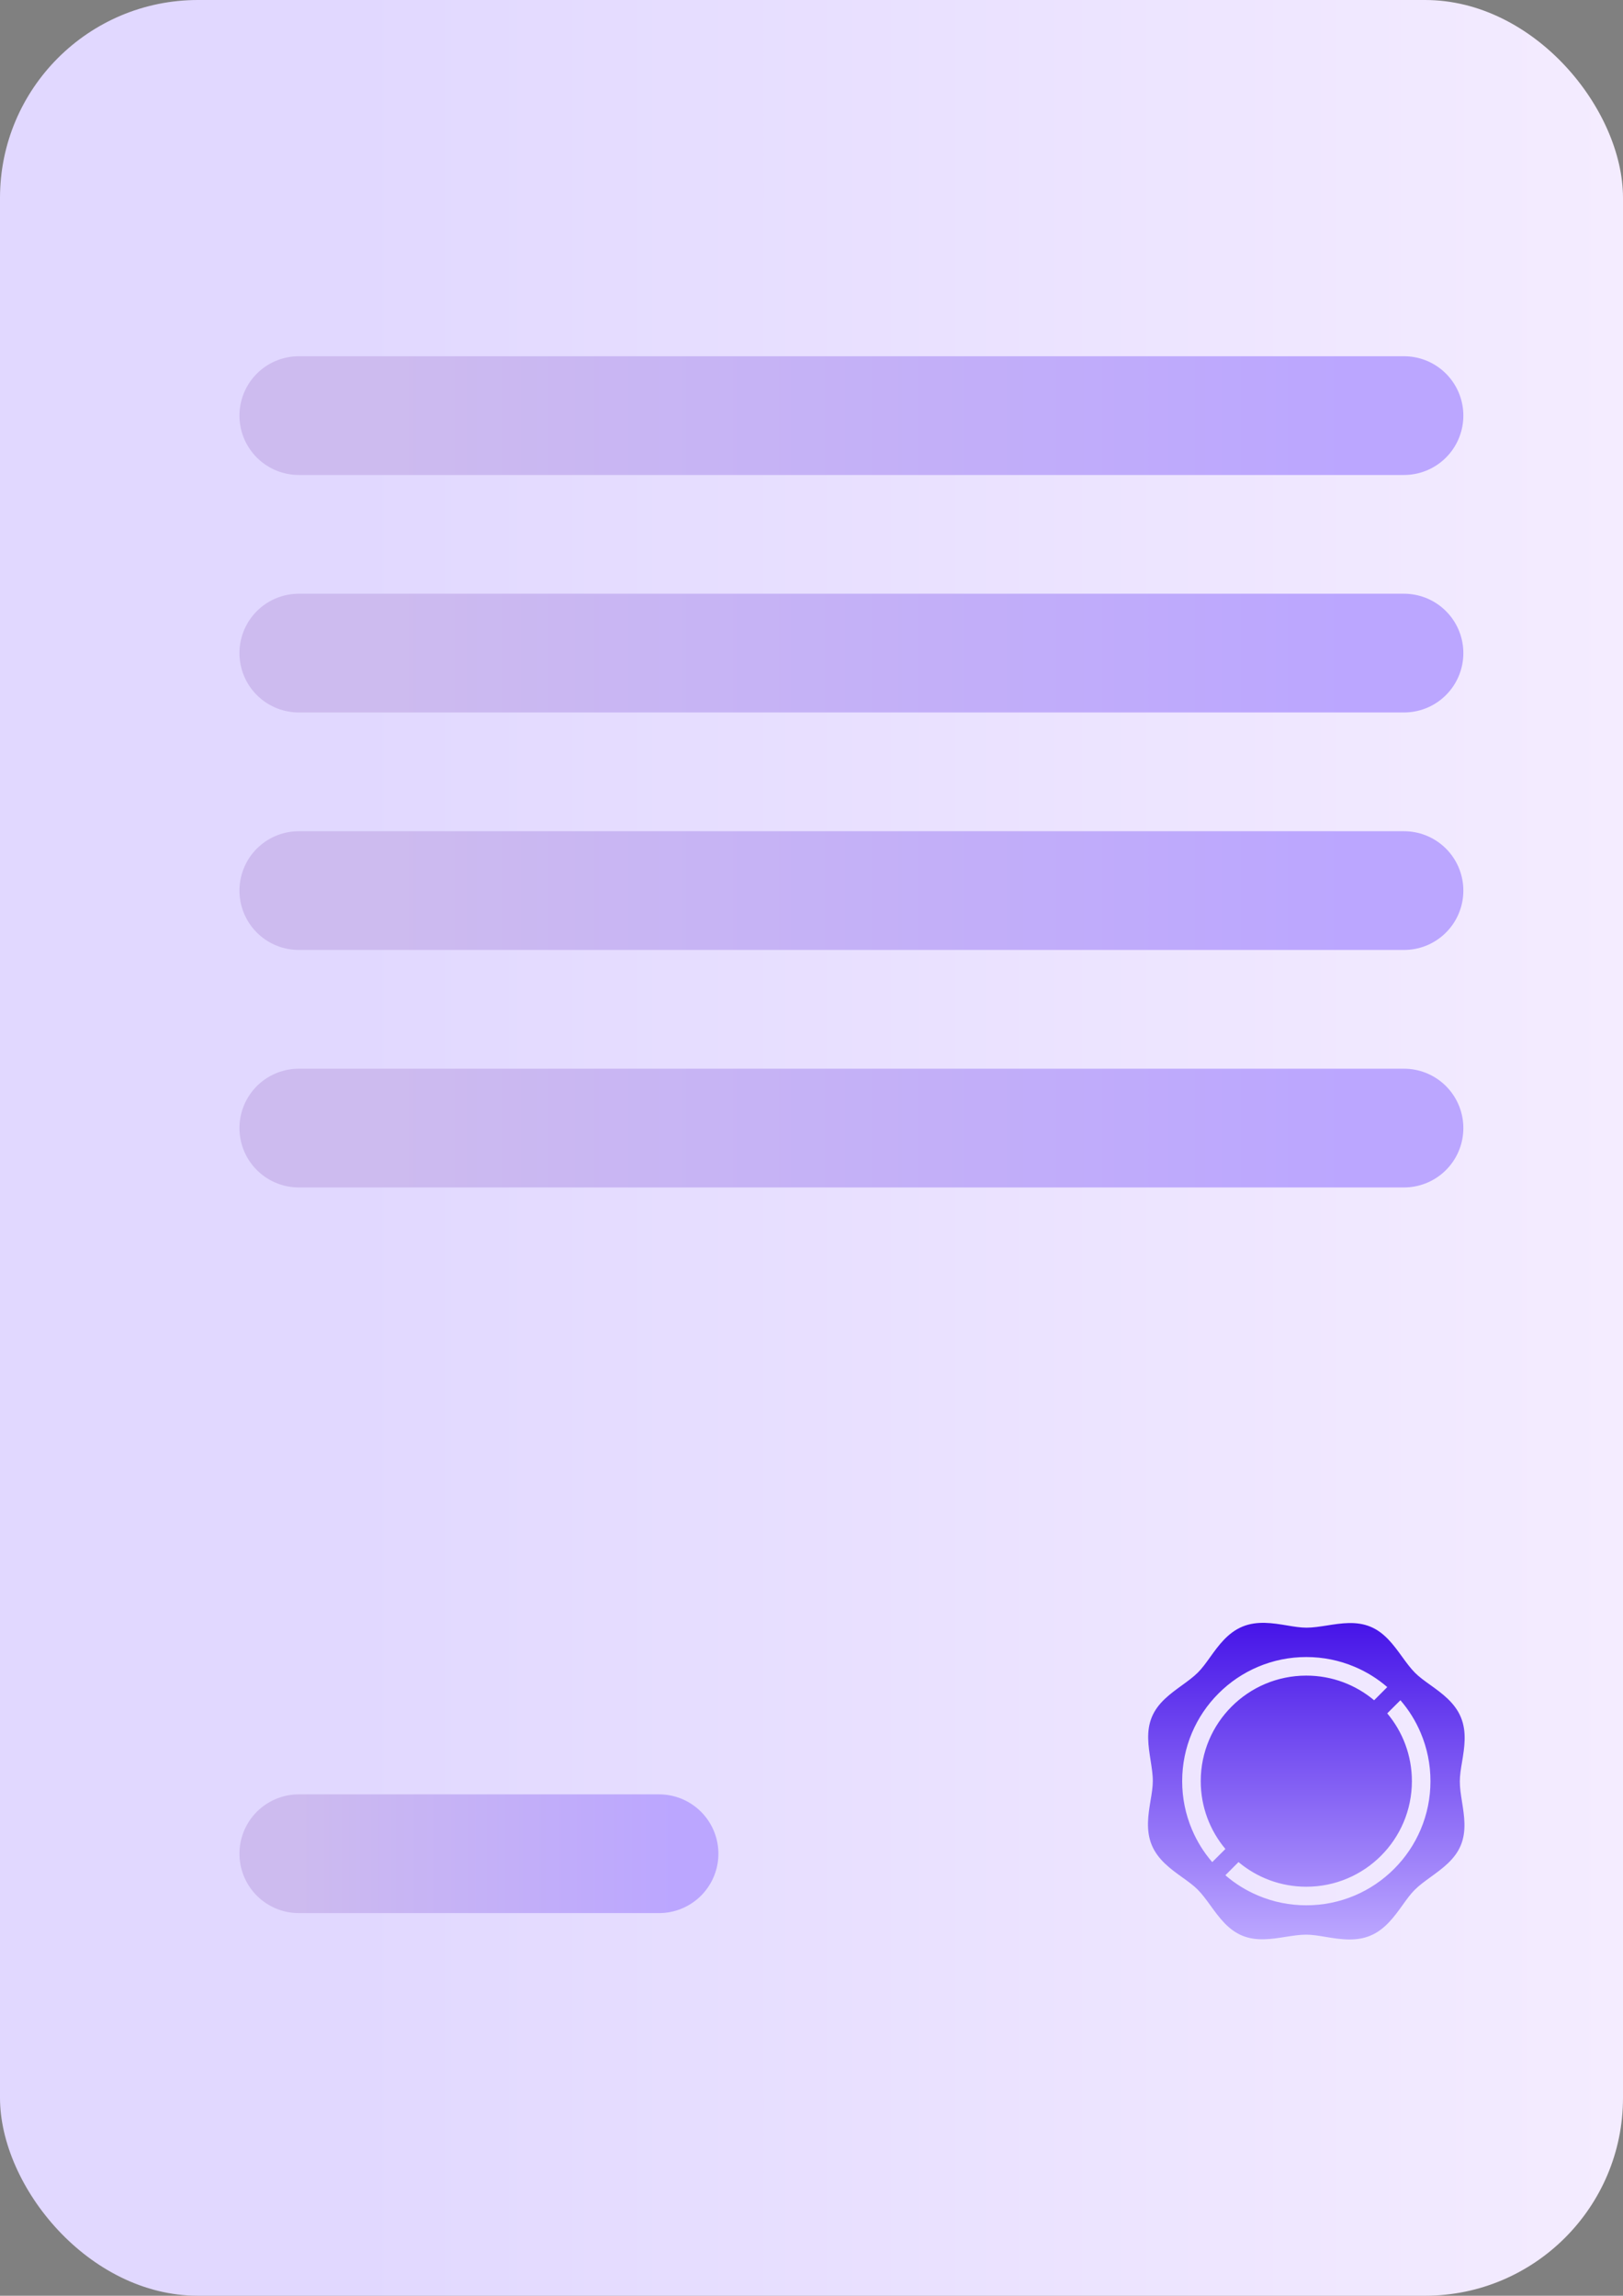 <svg width="41" height="58" viewBox="0 0 41 58" fill="none" xmlns="http://www.w3.org/2000/svg">
<rect x="0" y="0" width="41" height="58" fill="#808080" stroke="none"/>
<rect width="41" height="58" rx="5" fill="url(#paint0_linear_5026_151)"/>
<line x1="1.5" y1="-1.5" x2="29.418" y2="-1.5" transform="matrix(-1 0 0 1 36.967 12)" stroke="url(#paint1_linear_5026_151)" stroke-width="3" stroke-linecap="round"/>
<line x1="1.5" y1="-1.5" x2="29.418" y2="-1.5" transform="matrix(-1 0 0 1 36.967 18)" stroke="url(#paint2_linear_5026_151)" stroke-width="3" stroke-linecap="round"/>
<line x1="1.5" y1="-1.5" x2="29.418" y2="-1.5" transform="matrix(-1 0 0 1 36.967 24)" stroke="url(#paint3_linear_5026_151)" stroke-width="3" stroke-linecap="round"/>
<line x1="1.5" y1="-1.5" x2="29.418" y2="-1.5" transform="matrix(-1 0 0 1 36.967 30)" stroke="url(#paint4_linear_5026_151)" stroke-width="3" stroke-linecap="round"/>
<line x1="16.648" y1="46.833" x2="7.549" y2="46.833" stroke="url(#paint5_linear_5026_151)" stroke-width="3" stroke-linecap="round"/>
<g clip-path="url(#clip0_5026_151)">
<path fill-rule="evenodd" clip-rule="evenodd" d="M36.935 44.51C36.905 44.686 36.878 44.852 36.878 45.004C36.877 45.165 36.904 45.337 36.933 45.52L36.933 45.52C36.991 45.886 37.05 46.264 36.902 46.621C36.754 46.977 36.444 47.202 36.145 47.419L36.144 47.42C35.995 47.528 35.853 47.631 35.739 47.745C35.632 47.851 35.534 47.988 35.43 48.133L35.43 48.133C35.222 48.423 34.986 48.751 34.613 48.905C34.442 48.976 34.265 49 34.09 49C33.884 49 33.68 48.966 33.49 48.935C33.314 48.905 33.148 48.878 32.996 48.878H32.994C32.834 48.878 32.662 48.905 32.48 48.933L32.479 48.933L32.479 48.933C32.114 48.991 31.736 49.05 31.379 48.902C31.023 48.754 30.798 48.444 30.581 48.145L30.581 48.145C30.472 47.995 30.369 47.853 30.255 47.739C30.149 47.632 30.012 47.534 29.867 47.43L29.867 47.43L29.867 47.43C29.577 47.222 29.249 46.986 29.095 46.613C28.941 46.24 29.007 45.842 29.065 45.49C29.095 45.314 29.122 45.148 29.122 44.996C29.123 44.835 29.095 44.663 29.067 44.48L29.067 44.48C29.009 44.114 28.95 43.736 29.098 43.379C29.246 43.023 29.556 42.798 29.855 42.581L29.855 42.581C30.005 42.472 30.147 42.369 30.261 42.255C30.368 42.149 30.466 42.012 30.57 41.867L30.57 41.867C30.778 41.577 31.014 41.249 31.387 41.095C31.76 40.941 32.158 41.007 32.51 41.065L32.51 41.065L32.51 41.065C32.686 41.095 32.853 41.122 33.004 41.122H33.006C33.166 41.122 33.338 41.095 33.52 41.067L33.52 41.067C33.886 41.009 34.264 40.95 34.621 41.098C34.977 41.246 35.202 41.556 35.419 41.855L35.419 41.855L35.419 41.855C35.528 42.005 35.631 42.147 35.745 42.261C35.851 42.368 35.988 42.466 36.133 42.57L36.133 42.57L36.133 42.57C36.423 42.778 36.751 43.014 36.905 43.387V43.387C37.059 43.76 36.993 44.158 36.935 44.51ZM30.111 46.221C30.238 46.522 30.41 46.799 30.623 47.045L30.956 46.713C30.567 46.249 30.333 45.652 30.333 45C30.333 43.527 31.527 42.333 33 42.333C33.652 42.333 34.249 42.567 34.713 42.956L35.045 42.623C34.799 42.41 34.522 42.238 34.221 42.111C33.834 41.947 33.423 41.864 33 41.864C32.577 41.864 32.166 41.947 31.779 42.111C31.406 42.269 31.071 42.495 30.783 42.783C30.495 43.071 30.269 43.406 30.111 43.779C29.947 44.166 29.864 44.577 29.864 45C29.864 45.423 29.947 45.834 30.111 46.221ZM35.217 47.217C35.505 46.929 35.731 46.594 35.889 46.221C36.053 45.834 36.136 45.423 36.136 45C36.136 44.577 36.053 44.166 35.889 43.779C35.762 43.478 35.59 43.201 35.377 42.955L35.044 43.287C35.433 43.751 35.667 44.348 35.667 45C35.667 46.473 34.473 47.667 33 47.667C32.348 47.667 31.751 47.433 31.287 47.044L30.955 47.377C31.201 47.59 31.478 47.762 31.779 47.889C32.166 48.053 32.577 48.136 33 48.136C33.423 48.136 33.834 48.053 34.221 47.889C34.594 47.731 34.929 47.505 35.217 47.217Z" fill="url(#paint6_linear_5026_151)"/>
</g>
<defs>
<linearGradient id="paint0_linear_5026_151" x1="8.843" y1="0" x2="41" y2="0" gradientUnits="userSpaceOnUse">
<stop stop-color="#E1D8FF"/>
<stop offset="1" stop-color="#F4ECFF"/>
</linearGradient>
<linearGradient id="paint1_linear_5026_151" x1="2.689" y1="0" x2="27.221" y2="0" gradientUnits="userSpaceOnUse">
<stop stop-color="#BBA6FF"/>
<stop offset="1" stop-color="#CDBBEF"/>
</linearGradient>
<linearGradient id="paint2_linear_5026_151" x1="2.689" y1="0" x2="27.221" y2="0" gradientUnits="userSpaceOnUse">
<stop stop-color="#BBA6FF"/>
<stop offset="1" stop-color="#CDBBEF"/>
</linearGradient>
<linearGradient id="paint3_linear_5026_151" x1="2.689" y1="0" x2="27.221" y2="0" gradientUnits="userSpaceOnUse">
<stop stop-color="#BBA6FF"/>
<stop offset="1" stop-color="#CDBBEF"/>
</linearGradient>
<linearGradient id="paint4_linear_5026_151" x1="2.689" y1="0" x2="27.221" y2="0" gradientUnits="userSpaceOnUse">
<stop stop-color="#BBA6FF"/>
<stop offset="1" stop-color="#CDBBEF"/>
</linearGradient>
<linearGradient id="paint5_linear_5026_151" x1="17.096" y1="45.333" x2="7.496" y2="45.333" gradientUnits="userSpaceOnUse">
<stop stop-color="#BBA6FF"/>
<stop offset="1" stop-color="#CDBBEF"/>
</linearGradient>
<linearGradient id="paint6_linear_5026_151" x1="33" y1="41" x2="33" y2="49" gradientUnits="userSpaceOnUse">
<stop stop-color="#4614E8"/>
<stop offset="1" stop-color="#BCA7FF"/>
</linearGradient>
<clipPath id="clip0_5026_151">
<rect width="8" height="8" fill="white" transform="translate(29 41)"/>
</clipPath>
</defs>
</svg>

